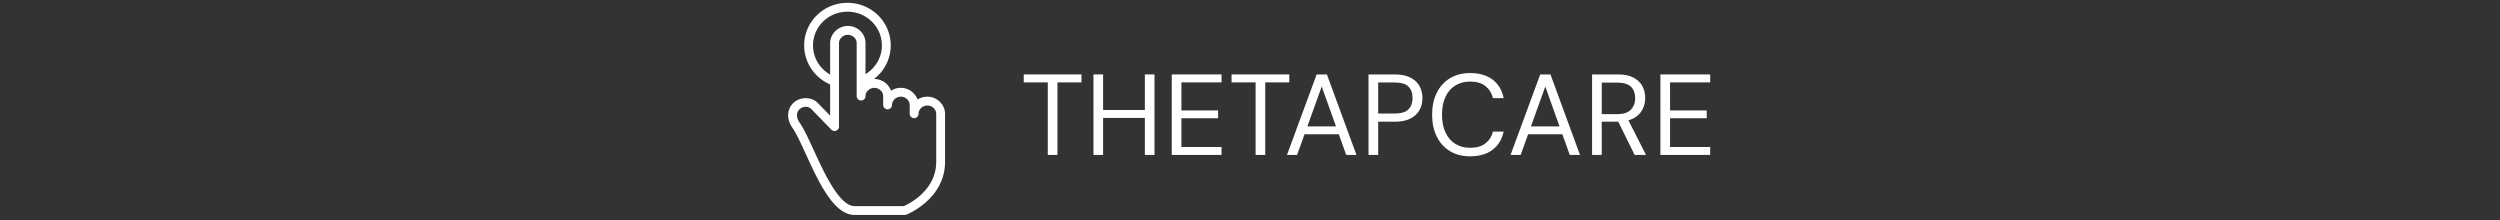 <svg xmlns="http://www.w3.org/2000/svg" version="1.1" xmlns:xlink="http://www.w3.org/1999/xlink" width="1500" height="132" viewBox="0 0 1500 132"><rect x="0" y="0" width="1500" height="132" fill="#333333" stroke="none"/><svg xml:space="preserve" width="1500" height="132" data-version="2" data-id="lg_SxVe4IgjE4lKpDg9ue" viewBox="0 0 565 132" x="0" y="0"><rect width="100%" height="100%" fill="transparent"></rect><path fill="#fff" d="M161.17 92.96V49.43h-14.42v-4.77h34.64v4.77h-14.42v43.53Z"></path><rect width="34.64" height="48.3" x="-17.32" y="-24.15" fill="none" rx="0" ry="0" transform="translate(164.57 69.31)"></rect><path fill="#fff" d="M219.41 92.96v-48.3h5.79v48.3Zm-30.84 0v-48.3h5.79v48.3Zm4.69-22.21v-4.76h27.6v4.76Z"></path><rect width="36.63" height="48.3" x="-18.32" y="-24.15" fill="none" rx="0" ry="0" transform="translate(207.38 69.31)"></rect><path fill="#fff" d="M235.55 92.96v-48.3h29.88v4.77h-24.08v16.83h22.01v4.69h-22.01V88.2h24.08v4.76Z"></path><rect width="29.88" height="48.3" x="-14.94" y="-24.15" fill="none" rx="0" ry="0" transform="translate(250.99 69.31)"></rect><path fill="#fff" d="M285.86 92.96V49.43h-14.43v-4.77h34.64v4.77h-14.42v43.53Z"></path><rect width="34.64" height="48.3" x="-17.32" y="-24.15" fill="none" rx="0" ry="0" transform="translate(289.25 69.31)"></rect><path fill="#fff" d="m304.69 92.96 17.8-48.3h6.15l17.73 48.3h-6.14l-14.7-41.05-14.77 41.05Zm8.14-12.42 1.66-4.69h21.87l1.66 4.69Z"></path><rect width="41.68" height="48.3" x="-20.84" y="-24.15" fill="none" rx="0" ry="0" transform="translate(326.03 69.31)"></rect><path fill="#fff" d="M353.61 92.96v-48.3h15.8q5.66 0 9.35 1.9 3.7 1.9 5.46 5.07 1.75 3.18 1.75 7.25 0 3.93-1.75 7.14-1.76 3.21-5.42 5.11-3.66 1.89-9.39 1.89h-10v19.94Zm5.8-24.84h9.87q5.79 0 8.28-2.51 2.48-2.52 2.48-6.73 0-4.49-2.48-6.94-2.49-2.45-8.28-2.45h-9.87Z"></path><rect width="32.36" height="48.3" x="-16.18" y="-24.15" fill="none" rx="0" ry="0" transform="translate(370.29 69.31)"></rect><path fill="#fff" d="M414.61 93.79q-7.04 0-12.18-3.14t-7.9-8.76q-2.76-5.62-2.76-13.08 0-7.45 2.76-13.07t7.9-8.76q5.14-3.14 12.18-3.14 8.28 0 13.45 3.93 5.18 3.93 6.63 11.11h-6.42q-1.1-4.49-4.48-7.21-3.38-2.73-9.18-2.73-5.11 0-8.94 2.38-3.83 2.38-5.9 6.83-2.07 4.45-2.07 10.66t2.07 10.66q2.07 4.46 5.9 6.84 3.83 2.38 8.94 2.38 5.8 0 9.18-2.66t4.48-7.07h6.42q-1.45 6.97-6.63 10.9-5.17 3.93-13.45 3.93"></path><rect width="42.92" height="49.95" x="-21.46" y="-24.98" fill="none" rx="0" ry="0" transform="translate(413.73 69.31)"></rect><path fill="#fff" d="m438.83 92.96 17.8-48.3h6.14l17.73 48.3h-6.14l-14.69-41.05-14.77 41.05Zm8.14-12.42 1.66-4.69h21.87l1.66 4.69Z"></path><rect width="41.67" height="48.3" x="-20.84" y="-24.15" fill="none" rx="0" ry="0" transform="translate(460.17 69.31)"></rect><path fill="#fff" d="M487.75 92.96v-48.3h15.59q5.66 0 9.25 1.9t5.31 5.07q1.73 3.18 1.73 7.18 0 3.86-1.76 7.11-1.76 3.24-5.42 5.17-3.66 1.93-9.38 1.93h-9.52v19.94Zm25.53 0-10.63-21.59h6.49l10.97 21.59Zm-19.73-24.49h9.38q5.52 0 8.11-2.69 2.58-2.69 2.58-6.9 0-4.28-2.51-6.8-2.52-2.52-8.25-2.52h-9.31Z"></path><rect width="32.36" height="48.3" x="-16.18" y="-24.15" fill="none" rx="0" ry="0" transform="translate(504.43 69.31)"></rect><path fill="#fff" d="M528.74 92.96v-48.3h29.87v4.77h-24.08v16.83h22.01v4.69h-22.01V88.2h24.08v4.76Z"></path><rect width="29.87" height="48.3" x="-14.94" y="-24.15" fill="none" rx="0" ry="0" transform="translate(544.17 69.31)"></rect><path fill="#fff" d="M75.332 128.977H45.37c-12.592 0-21.524-19.433-29.395-36.576-2.986-6.487-5.797-12.608-8.136-15.912-3.437-4.837-3.236-10.815.488-14.544 3.94-3.935 10.937-4.078 14.76-.249l7.495 7.696V25.905c0-5.607 4.859-10.338 10.608-10.338 5.85 0 10.608 4.588 10.608 10.237V48.77a10.872 10.872 0 0 1 5.304-1.373c4.562 0 8.572 2.986 10.025 7.027a10.843 10.843 0 0 1 5.887-1.723c4.562 0 8.572 2.986 10.025 7.027a10.843 10.843 0 0 1 5.887-1.723c5.75 0 10.608 4.752 10.608 10.342v28.695c0 22.218-22.266 31.378-23.215 31.75a2.736 2.736 0 0 1-.987.185M15.943 64.088a5.453 5.453 0 0 0-3.866 1.613c-2.17 2.164-1.475 5.532.085 7.733 2.63 3.707 5.415 9.76 8.63 16.76 6.497 14.141 15.386 33.485 24.578 33.485h29.426c3.024-1.337 19.44-9.388 19.44-26.632V68.353c0-2.732-2.43-5.04-5.304-5.04s-5.304 2.26-5.304 4.923a2.652 2.652 0 0 1-5.304 0v-5.187c0-2.737-2.43-5.034-5.304-5.034s-5.304 2.26-5.304 4.933a2.66 2.66 0 0 1-2.652 2.652 2.656 2.656 0 0 1-2.652-2.652v-5.193c0-2.731-2.43-5.033-5.304-5.033s-5.304 2.26-5.304 4.927a2.652 2.652 0 0 1-5.304 0V25.825c0-2.662-2.43-4.927-5.304-4.927s-5.304 2.318-5.304 5.033v50.017a2.633 2.633 0 0 1-1.66 2.456 2.66 2.66 0 0 1-2.902-.6L19.306 65.446c-.849-.88-2.058-1.358-3.363-1.358"></path><path fill="#fff" d="M32.258 51.141c-.328 0-.657-.063-.976-.185a25.962 25.962 0 0 1-8.65-5.639c-4.912-4.837-7.628-11.26-7.628-18.086s2.71-13.25 7.628-18.087c10.114-9.924 26.567-9.934 36.677 0 4.917 4.837 7.622 11.26 7.622 18.087s-2.705 13.25-7.622 18.086a25.9 25.9 0 0 1-8.423 5.532 2.665 2.665 0 0 1-3.458-1.442 2.644 2.644 0 0 1 1.453-3.453 20.778 20.778 0 0 0 6.71-4.413c3.887-3.824 6.03-8.9 6.03-14.294s-2.143-10.492-6.036-14.3c-8.067-7.913-21.184-7.913-29.24 0-3.888 3.835-6.037 8.91-6.037 14.294 0 5.416 2.143 10.497 6.042 14.295a20.66 20.66 0 0 0 6.89 4.497c1.363.552 2.026 2.096 1.49 3.427a2.645 2.645 0 0 1-2.472 1.681"></path></svg></svg>